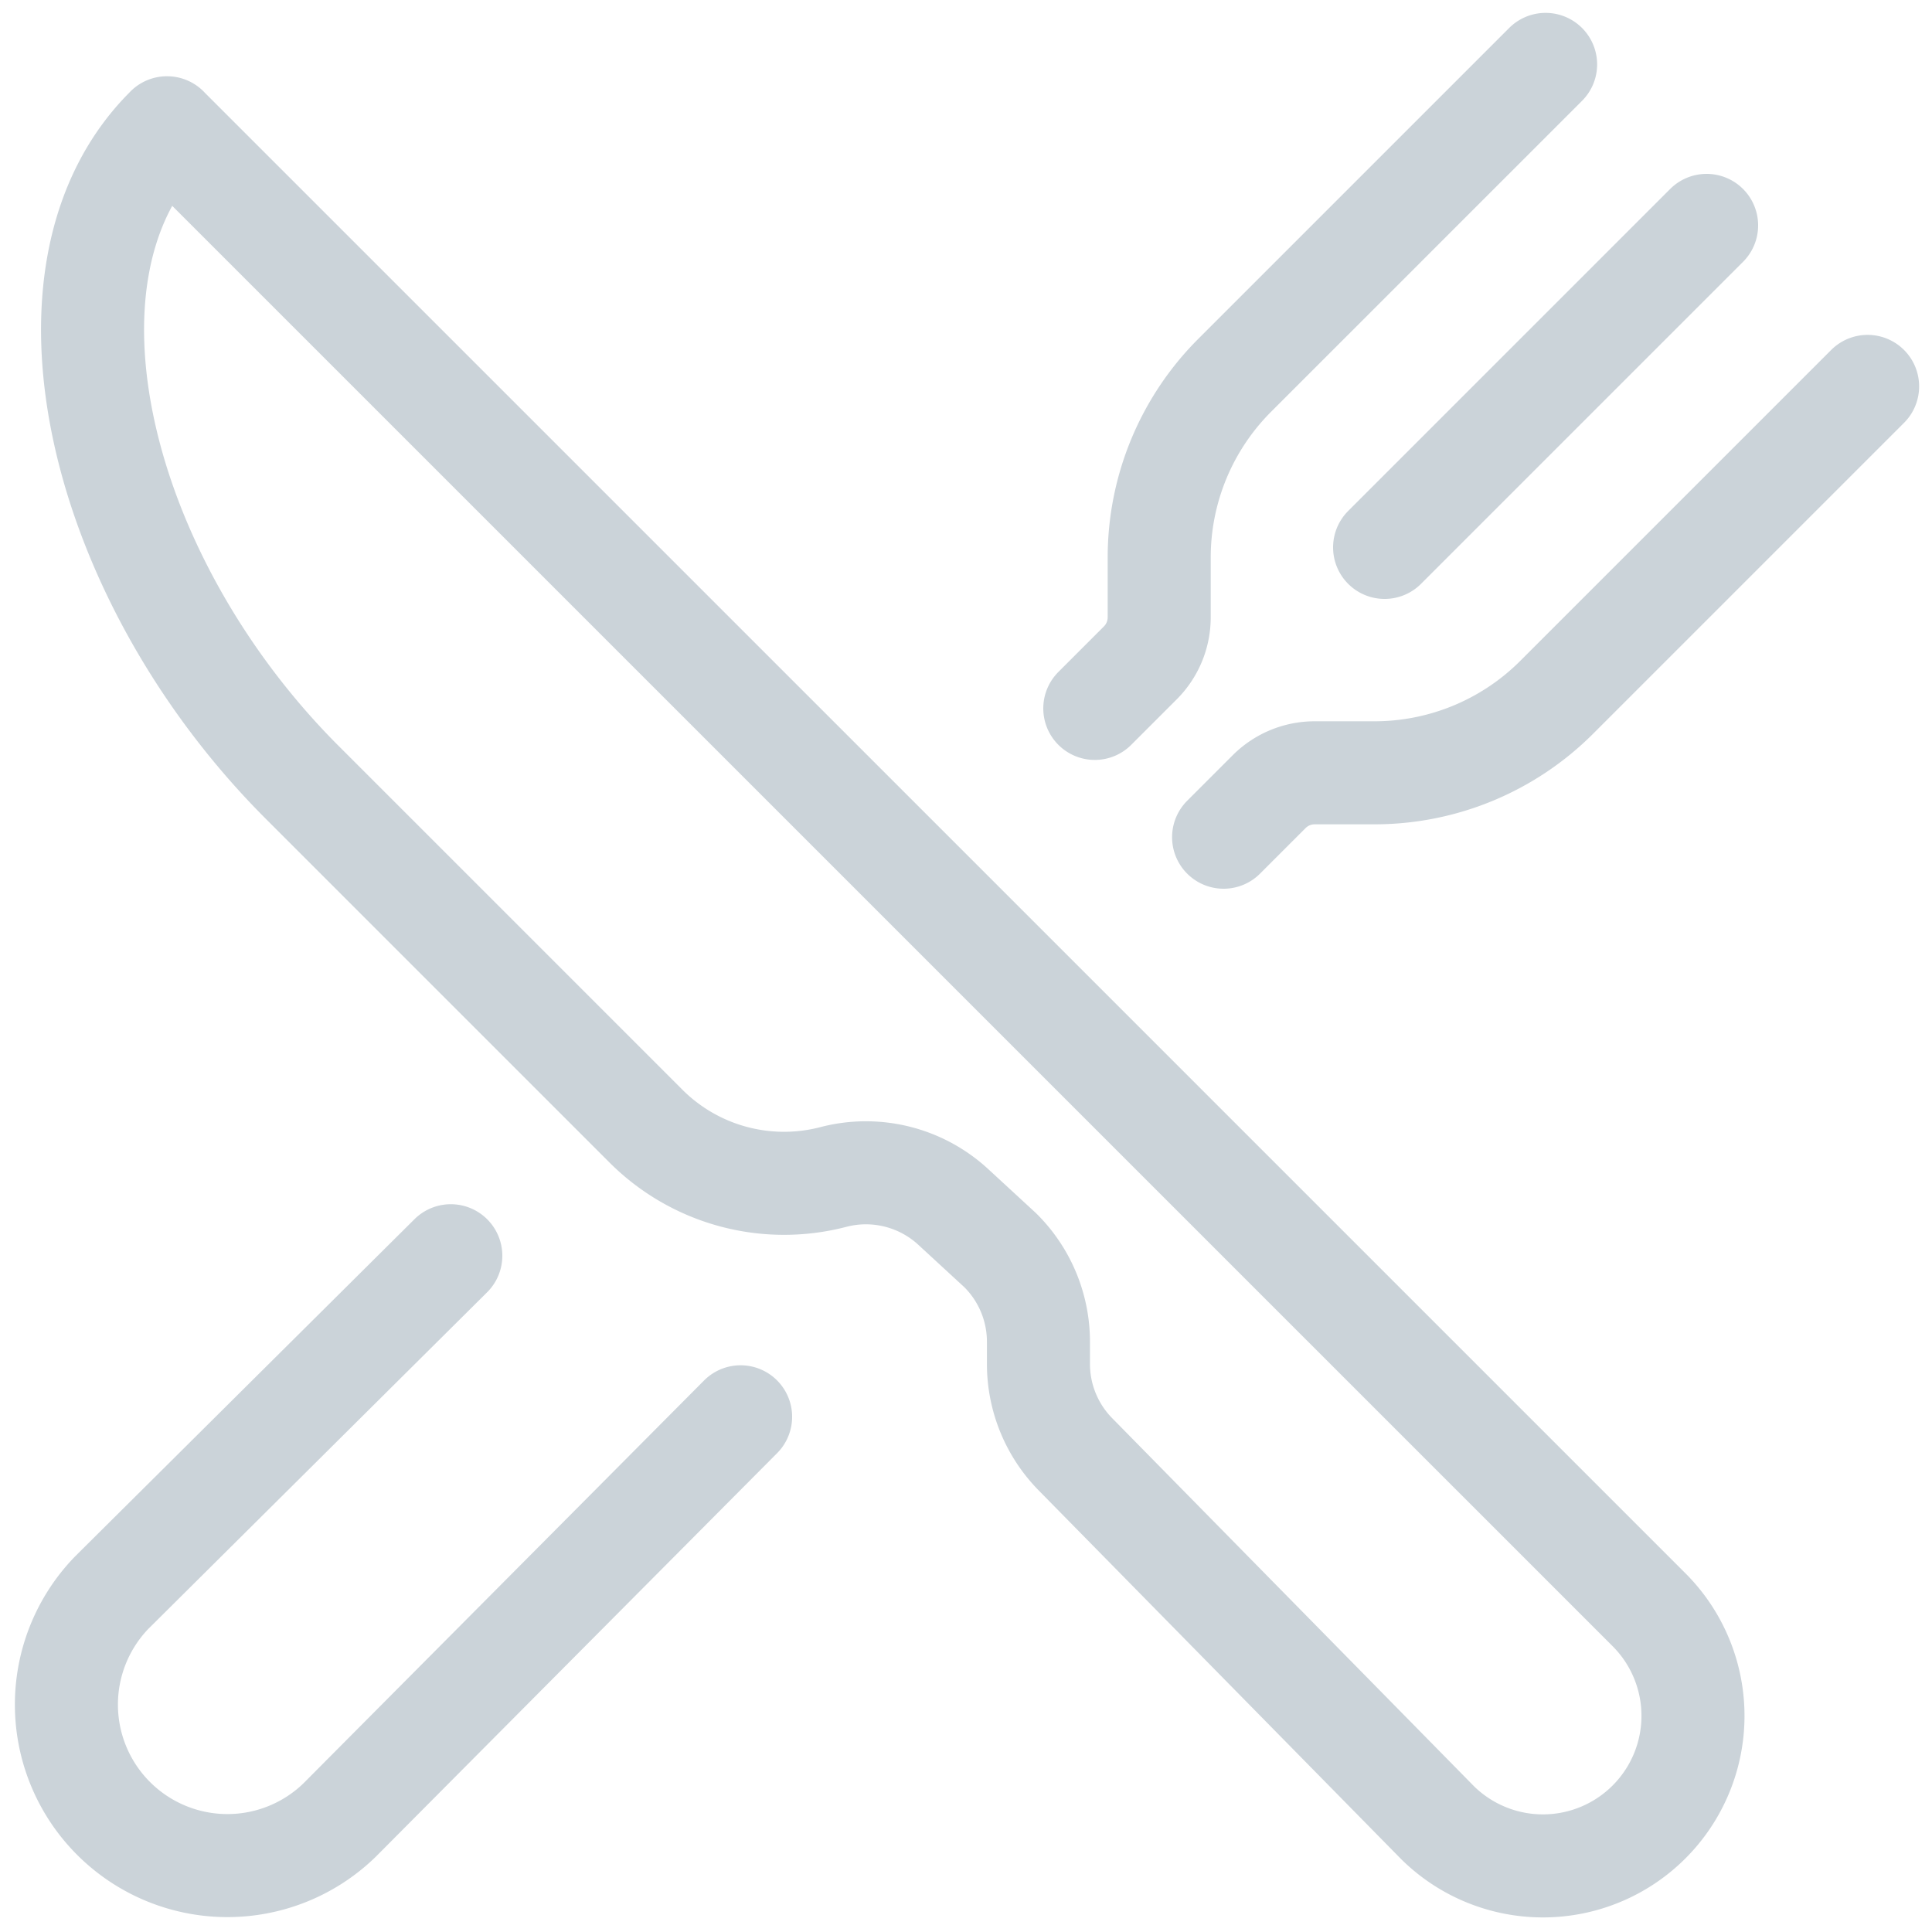 <svg xmlns="http://www.w3.org/2000/svg" width="30" height="30" fill="none"><g stroke="#CBD3D9" stroke-linejoin="round" stroke-width="1.6" clip-path="url(#a)"><path d="M2.593 1.984 25.62 25.01a2.33 2.33 0 0 1-3.295 3.295L16.7 22.583a2 2 0 0 1-.575-1.402v-.345a2 2 0 0 0-.595-1.424l-.727-.67a2 2 0 0 0-1.862-.466 3.033 3.033 0 0 1-2.91-.789l-5.34-5.34C1.525 8.98.36 4.197 2.594 1.984Z"/><path stroke-linecap="round" d="m24 1-4.828 4.828A4 4 0 0 0 18 8.657v.928a1 1 0 0 1-.293.708L17 11m2 2 .707-.707a1 1 0 0 1 .707-.293h.929a4 4 0 0 0 2.829-1.172L29 6m-2.5-2.5-5 5M11.5 22l-6.232 6.267a2.5 2.5 0 0 1-3.535-3.535L7 19.499"/></g><defs><clipPath id="a"><path fill="#fff" d="M0 0h30v30H0z"/></clipPath></defs></svg>
